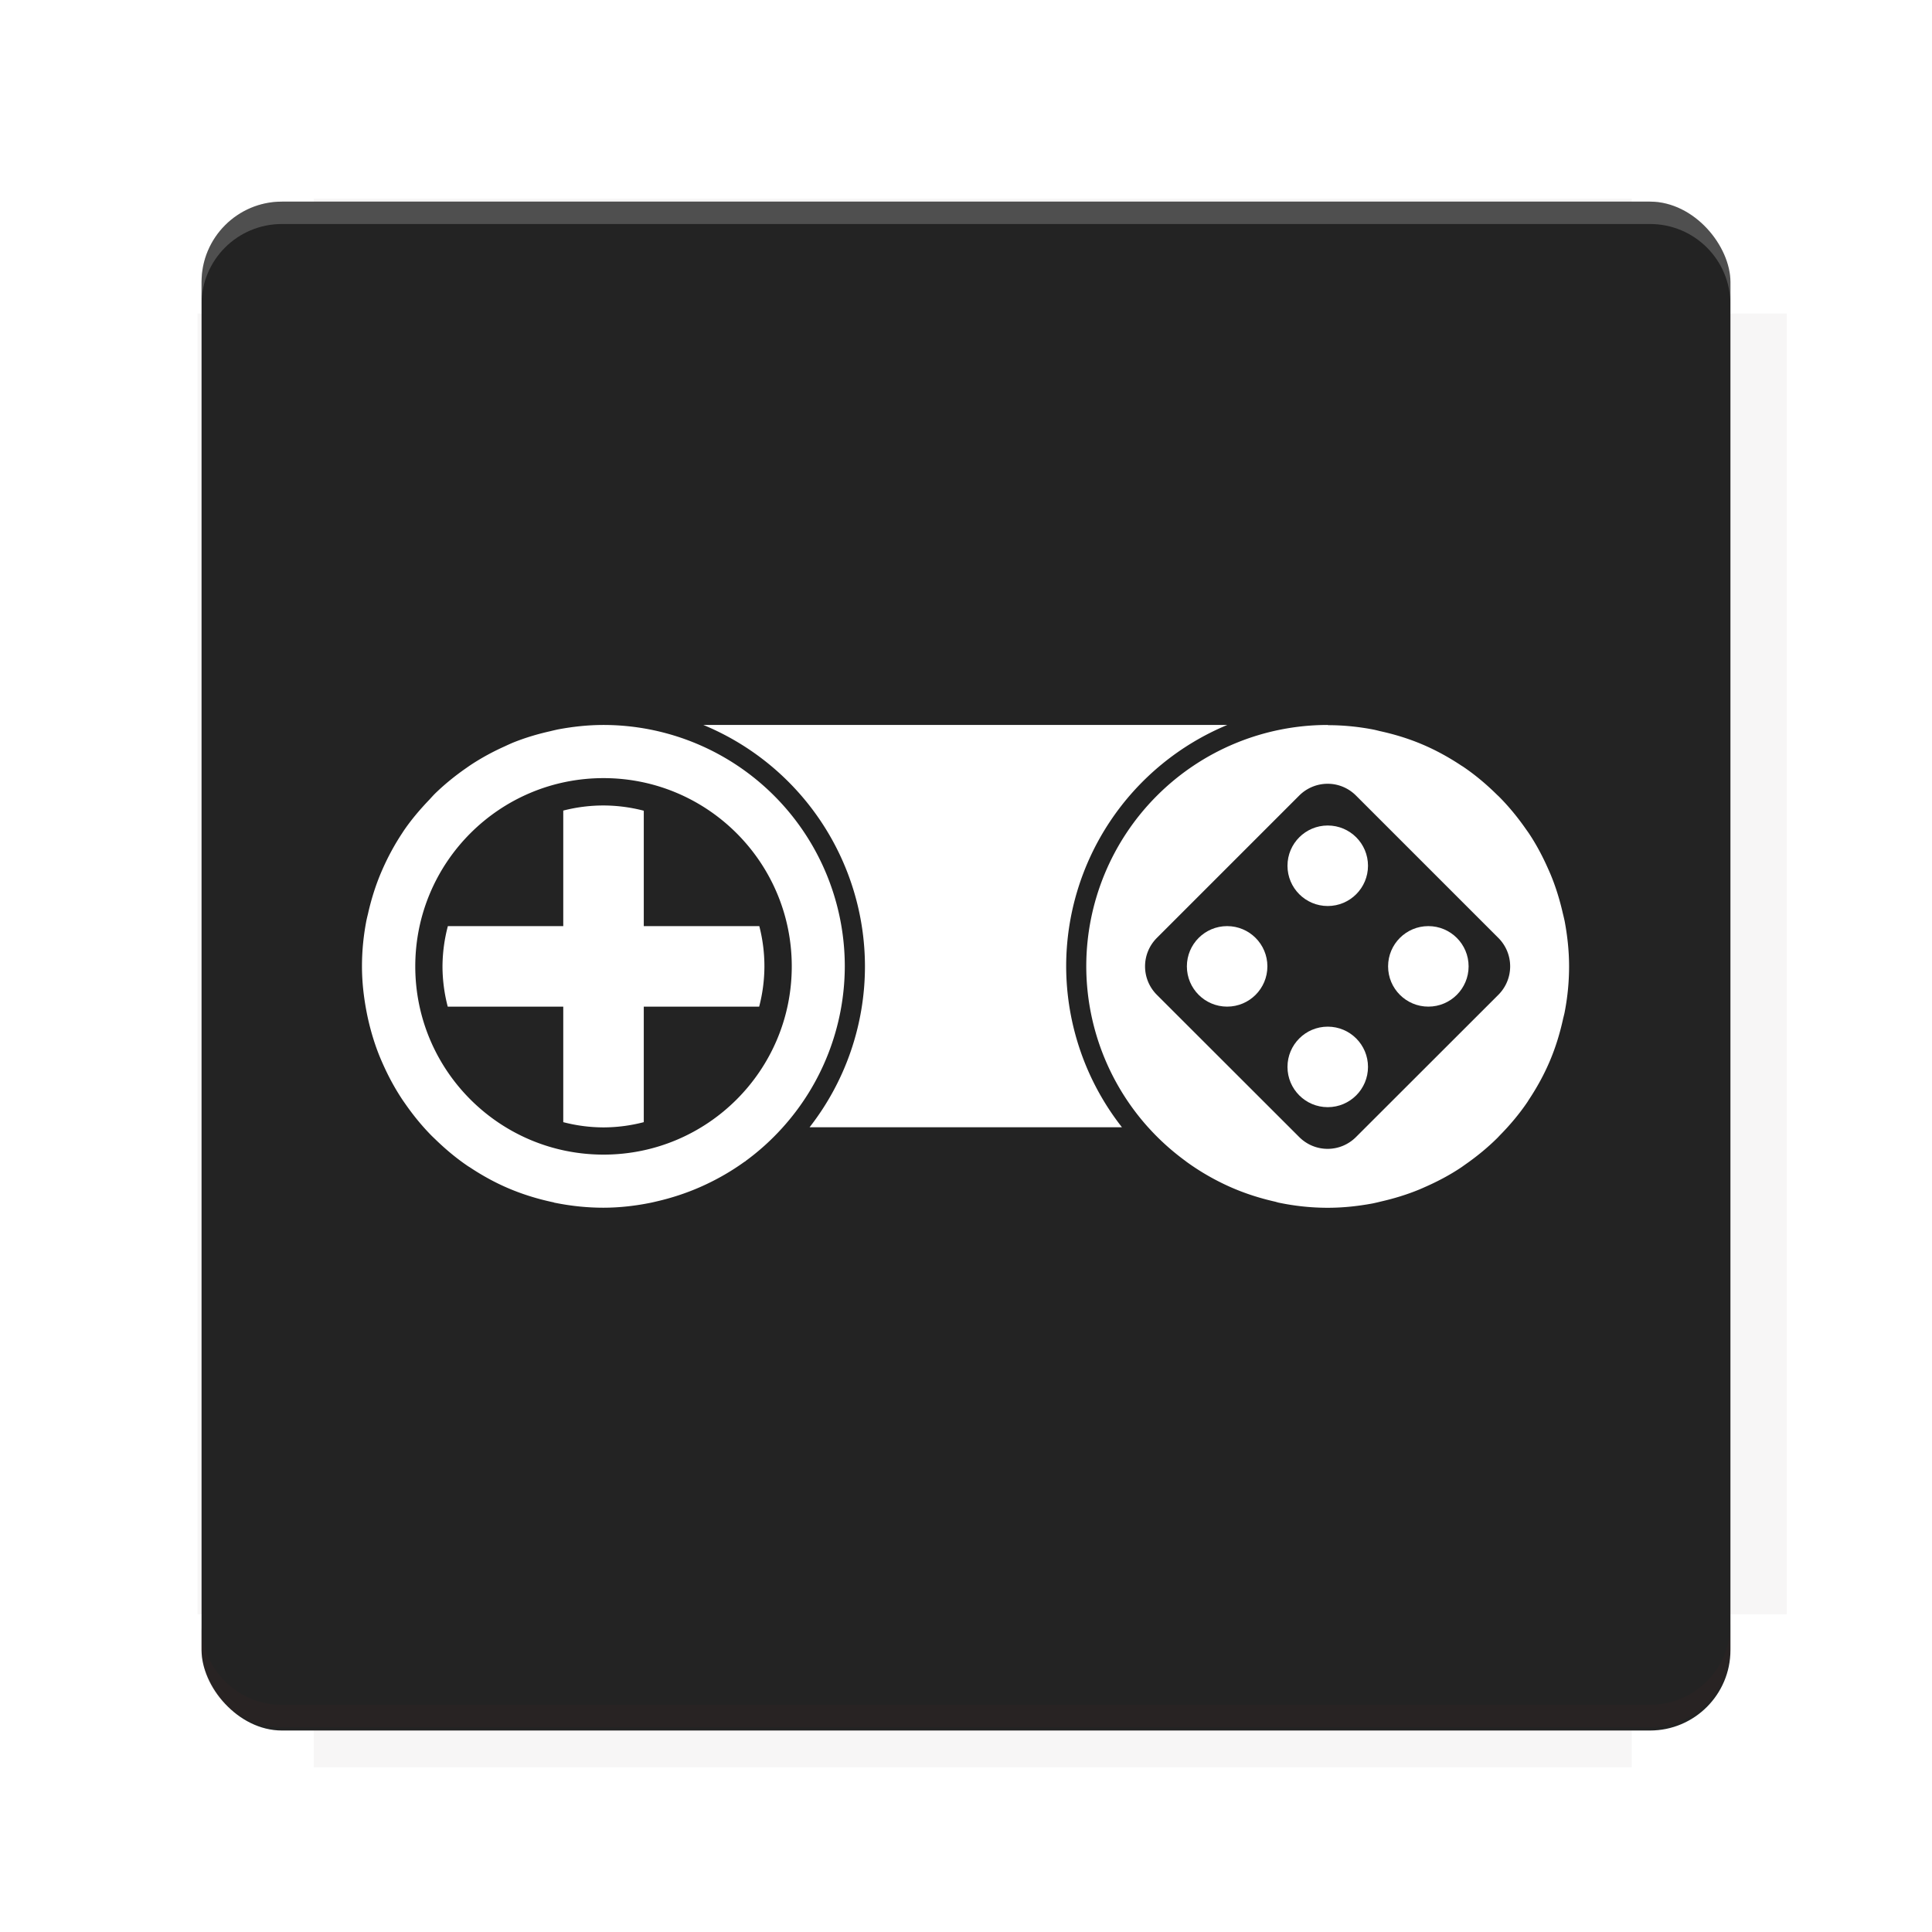 <?xml version="1.0" encoding="UTF-8"?>
<svg version="1.1" viewBox="0 0 28.747 28.747" xmlns="http://www.w3.org/2000/svg">
    <defs>
        <filter id="filter6206-7" color-interpolation-filters="sRGB">
            <feGaussianBlur stdDeviation="0.658"/>
        </filter>
    </defs>
    <g transform="translate(0 -1093.8)">
        <path transform="matrix(1.078 0 0 1.064 -.094 2.751)" d="m4.418 1028.2v1.605h-1.605v18.192h1.605v2.14h18.192v-2.14h2.14v-18.192h-2.14v-1.605z" fill="#3e2723" filter="url(#filter6206-7)" opacity=".2"/>
        <rect x="2.999" y="1096.8" width="22.749" height="22.749" rx="1.197" ry="1.197" fill="#232323"/>
        <g transform="translate(-22.32 1056.5)">
            <path d="m0 0h51.2v51.2h-51.2z" fill="none" stroke-width="1.067"/>
            <g transform="matrix(.336 0 0 .336 1.53 73.043)">
                <path d="m0 0h51.2v51.2h-51.2z" fill="none" stroke-width="1.067"/>
            </g>
            <g transform="matrix(.372 0 0 .372 38.802 63.239)">
                <path d="m0 0h51.2v51.2h-51.2z" fill="none" stroke-width="1.067"/>
                <g transform="matrix(2.689 0 0 2.689 -82.906 -48.45)">
                    <path d="m0 0h51.2v51.2h-51.2z" fill="none" stroke-width="1.067"/>
                </g>
            </g>
        </g>
        <path d="m4.196 1096.8c-0.663 0-1.198 0.535-1.198 1.198v0.333c0-0.663 0.535-1.198 1.198-1.198h20.354c0.663 0 1.198 0.534 1.198 1.198v-0.333c0-0.663-0.535-1.198-1.198-1.198z" fill="#fff" opacity=".2"/>
        <rect x="128" y="546.52" width="42.667" height="42.667" fill="none" stroke-width="1.067"/>
        <rect x="128" y="631.85" width="42.667" height="42.667" fill="none" stroke-width="1.067"/>
        <rect x="128" y="674.52" width="42.667" height="42.667" fill="none" stroke-width="1.067"/>
        <rect x="128" y="589.19" width="42.667" height="42.667" fill="none" stroke-width="1.067"/>
        <rect x="128" y="717.19" width="42.667" height="42.667" fill="none" stroke-width="1.067"/>
        <rect x="213.33" y="546.52" width="42.667" height="42.667" fill="none" stroke-width="1.067"/>
        <rect x="213.33" y="631.85" width="42.667" height="42.667" fill="none" stroke-width="1.067"/>
        <rect x="213.33" y="674.52" width="42.667" height="42.667" fill="none" stroke-width="1.067"/>
        <rect x="213.33" y="589.19" width="42.667" height="42.667" fill="none" stroke-width="1.067"/>
        <rect x="213.33" y="717.19" width="42.667" height="42.667" fill="none" stroke-width="1.067"/>
        <rect x="298.67" y="546.52" width="42.667" height="42.667" fill="none" stroke-width="1.067"/>
        <rect x="298.67" y="631.85" width="42.667" height="42.667" fill="none" stroke-width="1.067"/>
        <rect x="298.67" y="674.52" width="42.667" height="42.667" fill="none" stroke-width="1.067"/>
        <rect x="298.67" y="589.19" width="42.667" height="42.667" fill="none" stroke-width="1.067"/>
        <rect x="298.67" y="717.19" width="42.667" height="42.667" fill="none" stroke-width="1.067"/>
        <rect x="170.67" y="546.52" width="42.667" height="42.667" fill="none" stroke-width="1.067"/>
        <rect x="170.67" y="631.85" width="42.667" height="42.667" fill="none" stroke-width="1.067"/>
        <rect x="170.67" y="674.52" width="42.667" height="42.667" fill="none" stroke-width="1.067"/>
        <rect x="170.67" y="589.19" width="42.667" height="42.667" fill="none" stroke-width="1.067"/>
        <rect x="170.67" y="717.19" width="42.667" height="42.667" fill="none" stroke-width="1.067"/>
        <rect x="256" y="546.52" width="42.667" height="42.667" fill="none" stroke-width="1.067"/>
        <rect x="256" y="631.85" width="42.667" height="42.667" fill="none" stroke-width="1.067"/>
        <rect x="256" y="674.52" width="42.667" height="42.667" fill="none" stroke-width="1.067"/>
        <rect x="256" y="589.19" width="42.667" height="42.667" fill="none" stroke-width="1.067"/>
        <rect x="256" y="717.19" width="42.667" height="42.667" fill="none" stroke-width="1.067"/>
        <rect x="128" y="759.85" width="42.667" height="42.667" fill="none" stroke-width="1.067"/>
        <rect x="213.33" y="759.85" width="42.667" height="42.667" fill="none" stroke-width="1.067"/>
        <rect x="298.67" y="759.85" width="42.667" height="42.667" fill="none" stroke-width="1.067"/>
        <rect x="170.67" y="759.85" width="42.667" height="42.667" fill="none" stroke-width="1.067"/>
        <rect x="256" y="759.85" width="42.667" height="42.667" fill="none" stroke-width="1.067"/>
        <rect x="341.33" y="589.19" width="42.667" height="42.667" fill="none" stroke-width="1.067"/>
        <rect x="341.33" y="631.85" width="42.667" height="42.667" fill="none" stroke-width="1.067"/>
        <rect x="341.33" y="717.19" width="42.667" height="42.667" fill="none" stroke-width="1.067"/>
        <rect x="341.33" y="546.52" width="42.667" height="42.667" fill="none" stroke-width="1.067"/>
        <rect x="341.33" y="674.52" width="42.667" height="42.667" fill="none" stroke-width="1.067"/>
        <rect x="341.33" y="759.85" width="42.667" height="42.667" fill="none" stroke-width="1.067"/>
        <rect x="160" y="578.52" width="192" height="192" fill="none" stroke-width="1.067"/>
        <g transform="matrix(.373 0 0 .373 4.733 1097.4)">
            <path d="m0 0h51.2v51.2h-51.2z" fill="none" stroke-width="1.067"/>
        </g>
        <g transform="matrix(.365 0 0 .365 5.136 1097.4)">
            <path d="m0 0h51.2v51.2h-51.2z" fill="none" stroke-width="1.067"/>
        </g>
        <g transform="matrix(.416 0 0 .416 84.325 1055.9)">
            <g transform="matrix(.062 0 0 .062 -28.238 185.29)">
                <g transform="matrix(38.618 0 0 38.618 14724 -13542)">
                    <g transform="matrix(.714 0 0 .714 -400.52 188.34)">
                        <path d="m1293.2-120.67c-181.75 0.276-511.18 0.135-699.05 0.14-2.322 10.413-3.593 21.251-3.593 32.384v114c207.65 0.737 494.72 0.381 706.23 0.373v-114.37c0-11.18-1.252-22.07-3.593-32.523zm-458.69 295.56c-78.385-4e-3 -158.85 0.179-243.95 0.56v138.63c286.34-0.393 421.73-0.138 706.23-0.327v-137.75c-163.2-0.53-311.22-1.111-462.28-1.12z" opacity="0" stroke-width="1.493"/>
                    </g>
                </g>
            </g>
        </g>
        <path d="m24.549 1119.5c0.663 0 1.198-0.535 1.198-1.198v-0.333c0 0.663-0.535 1.198-1.198 1.198h-20.354c-0.663 0-1.198-0.535-1.198-1.198v0.333c0 0.663 0.535 1.198 1.198 1.198z" fill="#3e2723" opacity=".2"/>
    </g>
    <g fill="#fff">
        <path d="m8.98 10.787c-0.231 1.3e-5 -0.457 0.025-0.676 0.066a3.592 3.592 0 0 0-0.117 0.027c-0.192 0.043-0.379 0.099-0.559 0.172a3.592 3.592 0 0 0-0.113 0.051c-0.181 0.081-0.356 0.176-0.52 0.285a3.592 3.592 0 0 0-0.059 0.041c-0.167 0.116-0.326 0.245-0.471 0.387a3.592 3.592 0 0 0-0.072 0.078c-0.14 0.146-0.273 0.301-0.387 0.469a3.592 3.592 0 0 0-0.02 0.031c-0.116 0.175-0.216 0.36-0.301 0.555a3.592 3.592 0 0 0-0.029 0.068c-0.077 0.188-0.137 0.384-0.182 0.586a3.592 3.592 0 0 0-0.02 0.084c-0.044 0.224-0.068 0.455-0.068 0.691 1.31e-5 0.232 0.026 0.456 0.068 0.676a3.592 3.592 0 0 0 0.023 0.111c0.044 0.194 0.102 0.384 0.176 0.564a3.592 3.592 0 0 0 0.049 0.113c0.081 0.181 0.176 0.356 0.285 0.52a3.592 3.592 0 0 0 0.041 0.059c0.118 0.17 0.248 0.33 0.393 0.477a3.592 3.592 0 0 0 0.055 0.053c0.15 0.146 0.312 0.282 0.486 0.4a3.592 3.592 0 0 0 0.029 0.018c0.185 0.123 0.381 0.231 0.588 0.318 0.209 0.088 0.429 0.155 0.656 0.203 0.006 0.001 0.011 0.005 0.018 0.006a3.592 3.592 0 0 0 0.012 2e-3c0.23 0.046 0.469 0.072 0.713 0.072 0.243-2.32e-4 0.481-0.028 0.715-0.076a3.592 3.592 0 0 0 0.078-0.018c0.222-0.051 0.439-0.122 0.646-0.213a3.592 3.592 0 0 0 0.047-0.021c0.215-0.098 0.42-0.216 0.613-0.355a3.592 3.592 0 0 0 0.012-0.006c3e-3 -0.002 0.005-0.006 0.008-0.008 0.194-0.142 0.375-0.305 0.539-0.486a3.592 3.592 0 0 0 0.934-2.408 3.592 3.592 0 0 0-3.592-3.592zm1.486 0a3.891 3.891 0 0 1 2.404 3.592 3.891 3.891 0 0 1-0.824 2.394h4.648a3.891 3.891 0 0 1-0.83-2.394 3.891 3.891 0 0 1 2.397-3.592zm9.289 0a3.592 3.592 0 0 0-3.592 3.592 3.592 3.592 0 0 0 0.92 2.394c0.001 0.001 0.003 0.003 0.004 0.004 0.166 0.185 0.35 0.349 0.547 0.494 6e-3 0.004 0.012 0.009 0.018 0.014 0.201 0.146 0.416 0.27 0.641 0.371 0.219 0.098 0.448 0.172 0.684 0.225a3.592 3.592 0 0 0 0.041 0.012c0.241 0.051 0.488 0.078 0.738 0.078 0.231-1.3e-5 0.457-0.025 0.676-0.066a3.592 3.592 0 0 0 0.115-0.027c0.198-0.045 0.39-0.104 0.574-0.18a3.592 3.592 0 0 0 0.08-0.035c0.189-0.083 0.371-0.179 0.541-0.293a3.592 3.592 0 0 0 0.055-0.039c0.173-0.12 0.337-0.254 0.486-0.402a3.592 3.592 0 0 0 0.031-0.033c0.152-0.154 0.292-0.32 0.414-0.5a3.592 3.592 0 0 0 0.018-0.029c0.123-0.185 0.231-0.381 0.318-0.588 0.084-0.199 0.148-0.409 0.195-0.625a3.592 3.592 0 0 0 0.02-0.082c0.044-0.224 0.068-0.455 0.068-0.691-1.3e-5 -0.231-0.025-0.457-0.066-0.676a3.592 3.592 0 0 0-0.027-0.115c-0.045-0.198-0.104-0.39-0.18-0.574a3.592 3.592 0 0 0-0.035-0.08c-0.083-0.189-0.179-0.371-0.293-0.541a3.592 3.592 0 0 0-0.039-0.055c-0.12-0.173-0.254-0.337-0.402-0.486a3.592 3.592 0 0 0-0.033-0.031c-0.154-0.152-0.32-0.292-0.5-0.414a3.592 3.592 0 0 0-0.029-0.018c-0.185-0.123-0.381-0.231-0.588-0.318-0.199-0.084-0.409-0.148-0.625-0.195a3.592 3.592 0 0 0-0.082-0.02c-0.224-0.044-0.455-0.068-0.691-0.068zm-10.775 0.791c1.547 7.5e-5 2.801 1.254 2.801 2.801-7.4e-5 1.547-1.254 2.801-2.801 2.801-1.547-7.5e-5 -2.801-1.254-2.801-2.801 7.49e-5 -1.547 1.254-2.801 2.801-2.801zm10.775 0.084c0.153 0 0.305 0.059 0.422 0.176l2.117 2.117c0.235 0.235 0.235 0.613 0 0.848l-2.117 2.115c-0.235 0.235-0.611 0.235-0.846 0l-2.117-2.115c-0.235-0.235-0.235-0.613 0-0.848l2.117-2.117c0.117-0.117 0.271-0.176 0.424-0.176z"/>
        <path d="m8.979 11.985a2.395 2.395 0 0 0-0.598 0.076v1.719h-1.717a2.395 2.395 0 0 0-0.08 0.6 2.395 2.395 0 0 0 0.078 0.598h1.719v1.719a2.395 2.395 0 0 0 0.598 0.078 2.395 2.395 0 0 0 0.6-0.078v-1.719h1.717a2.395 2.395 0 0 0 0.078-0.598 2.395 2.395 0 0 0-0.076-0.6h-1.719v-1.717a2.395 2.395 0 0 0-0.6-0.078z"/>
        <circle cx="19.756" cy="12.882" r=".599"/>
        <circle cx="21.253" cy="14.379" r=".599"/>
        <circle cx="19.756" cy="15.875" r=".599"/>
        <circle cx="18.259" cy="14.379" r=".599"/>
    </g>
    <g display="none" fill="none">
        <rect transform="rotate(90)" x="7.823" y="-20.923" width="13.1" height="13.1" display="inline" stroke="#000" stroke-width=".07"/>
        <rect x="7.224" y="8.653" width="14.298" height="11.441" stroke="#5261ff" stroke-linecap="round" stroke-linejoin="round" stroke-width=".07"/>
        <rect transform="rotate(90)" x="7.224" y="-20.094" width="14.298" height="11.441" display="inline" stroke="#0f0" stroke-linecap="round" stroke-linejoin="round" stroke-width=".07"/>
    </g>
</svg>
